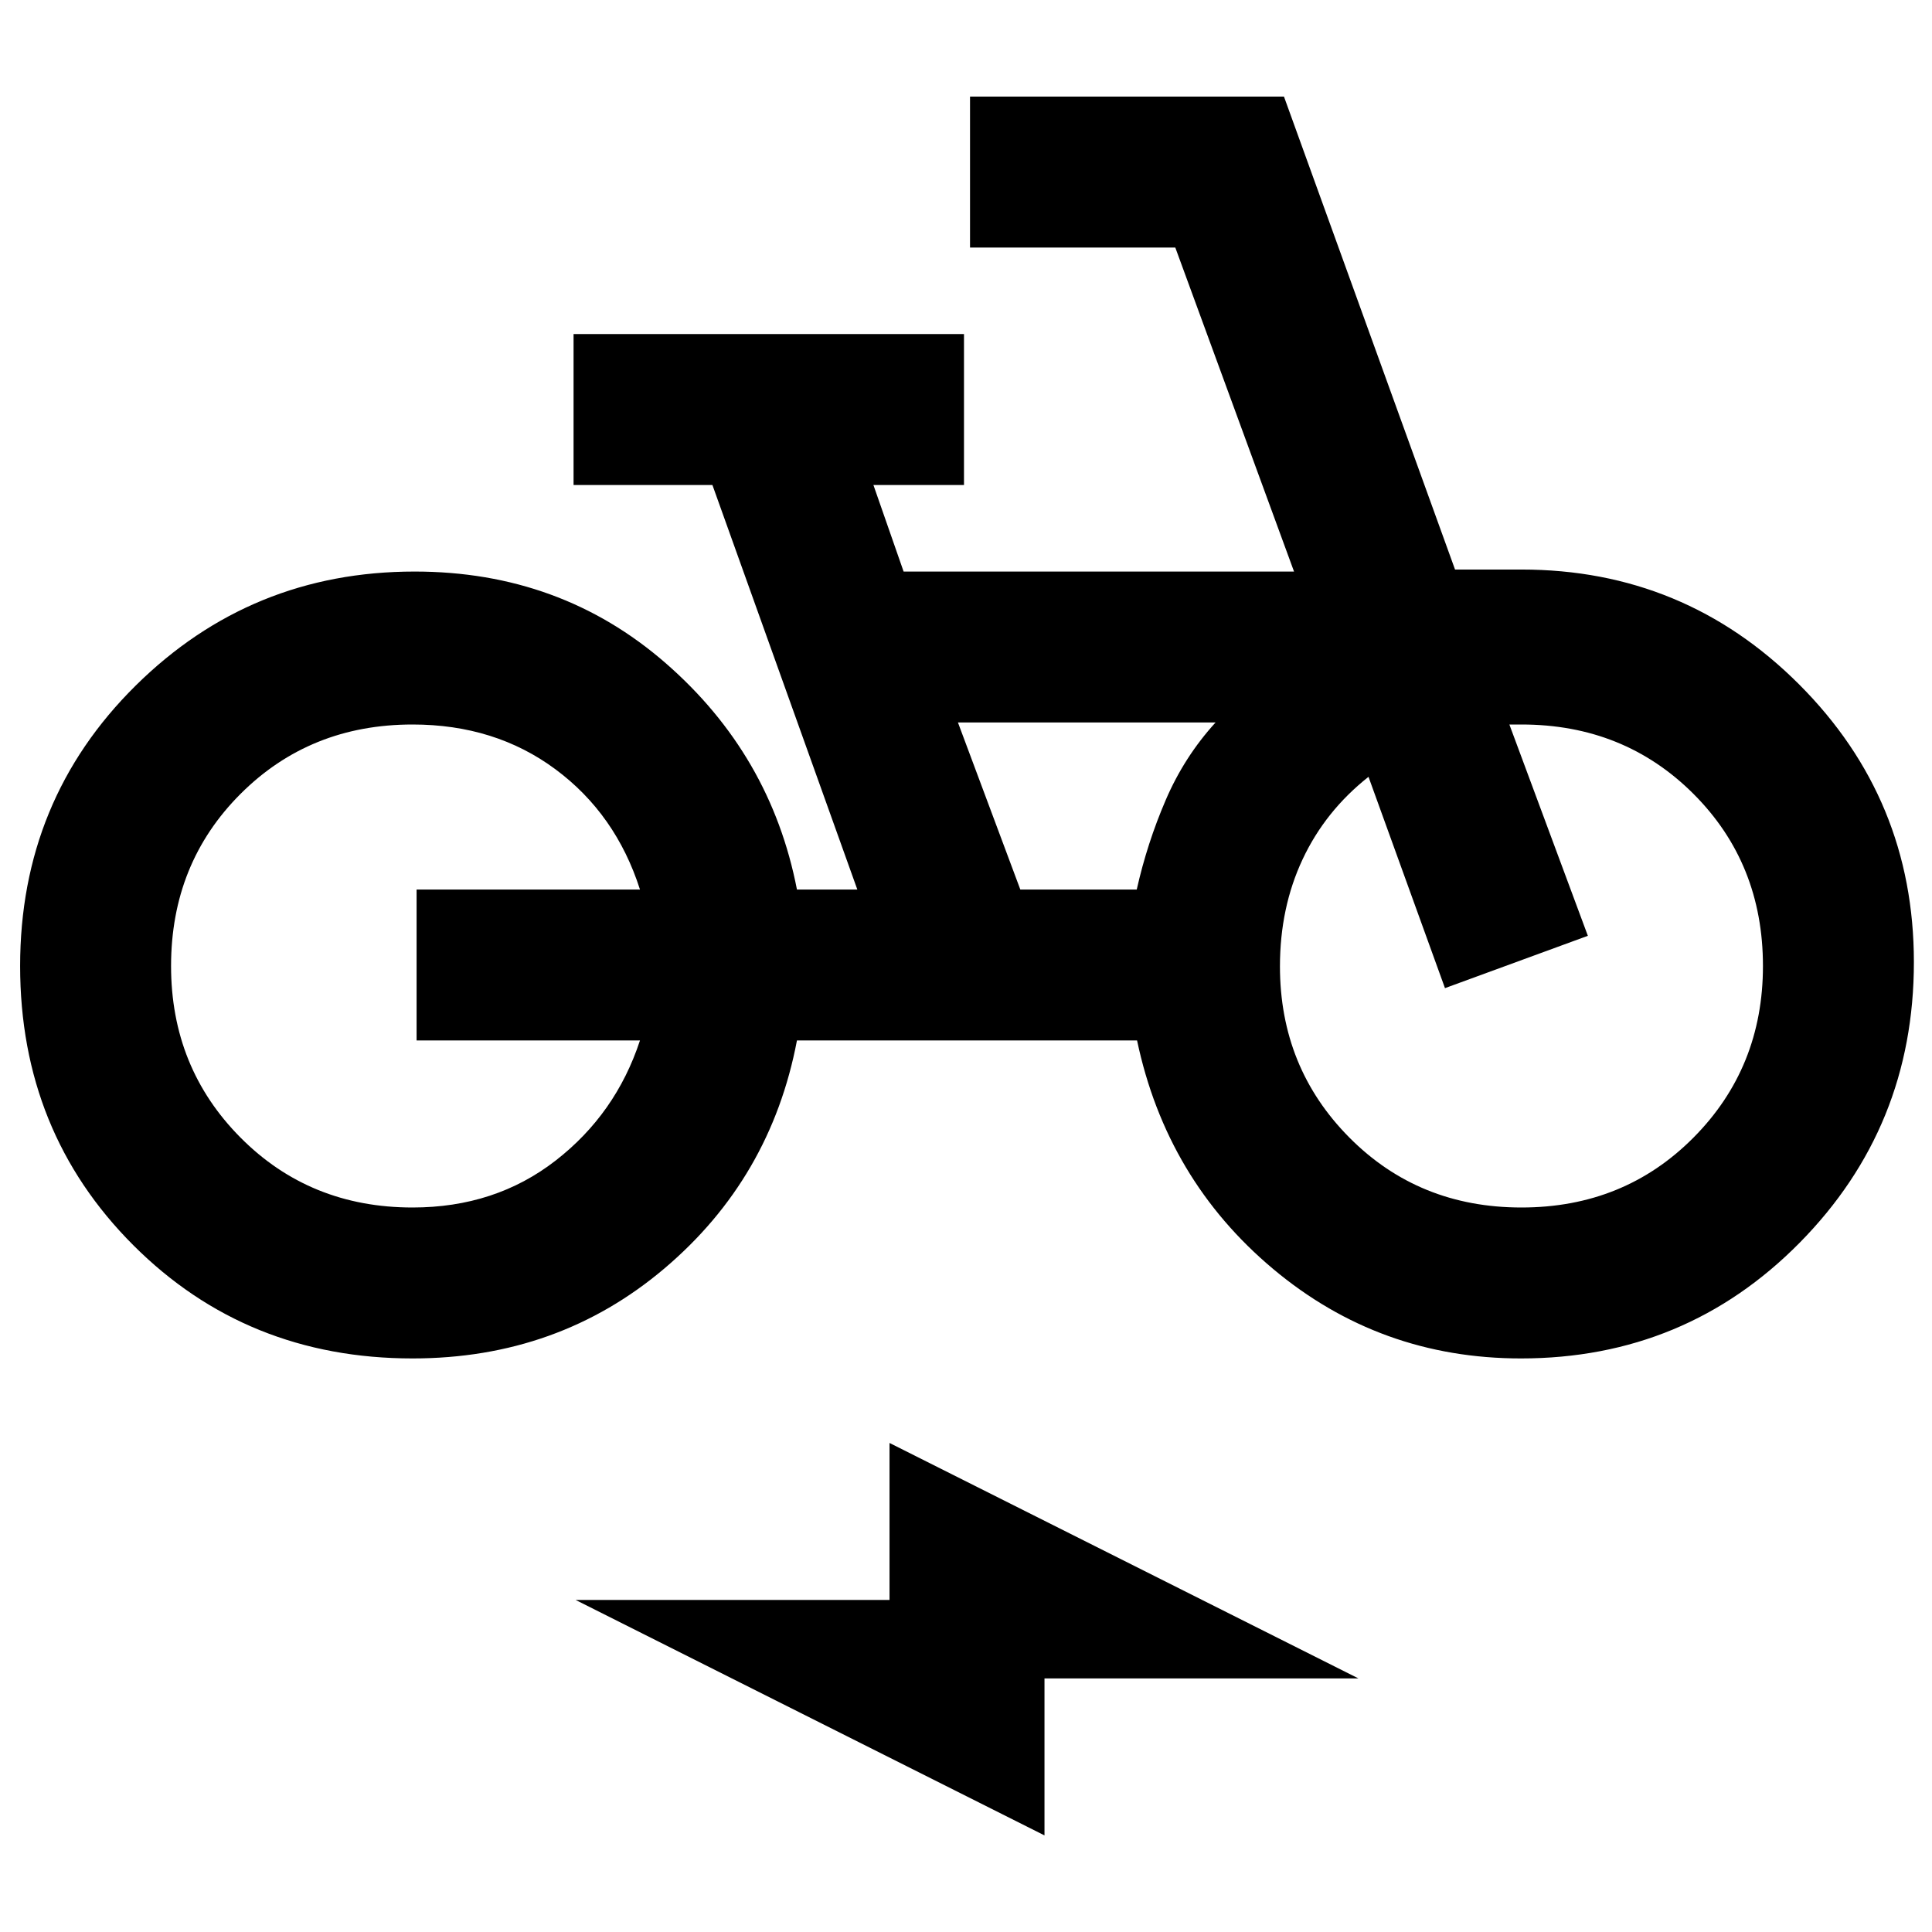 <svg xmlns="http://www.w3.org/2000/svg" height="24" viewBox="0 -960 960 960" width="24"><path d="M205-285q-82.5 0-138.75-56.25T10-480q0-82.5 57.33-139.25T206-676q72.5 0 124.75 45.5T396-518h30l-72-201h-69v-75h194v75h-45l15 43h194l-59-161H482v-75h156l85 235h33q80.92 0 137.96 57.06Q951-562.88 951-481.93q0 81.93-56.75 139.43T755.75-285q-70.07 0-123.11-44.44Q579.6-373.88 565-443H396q-13 68.5-65.81 113.25Q277.37-285 205-285Zm0-75q41 0 71-23.25T318-443H207v-75h111q-12-37.5-42-59.75T205-600q-51 0-85.5 34.5T85-480q0 50.5 34.5 85.25T205-360Zm301.99-158h57.85q5.16-23 14.41-44.5T604-601H476l30.99 83ZM756-360q51 0 85.5-34.75T876-480q0-51-34.5-85.5T756-600h-6l39 105-71 26-38-105q-21.5 17-32.75 41T636-479.82q0 50.32 34.5 85.07Q705-360 756-360ZM519-48 286-165h156v-78l233 117H519v78ZM201.5-480Zm554.5 0Z"/></svg>